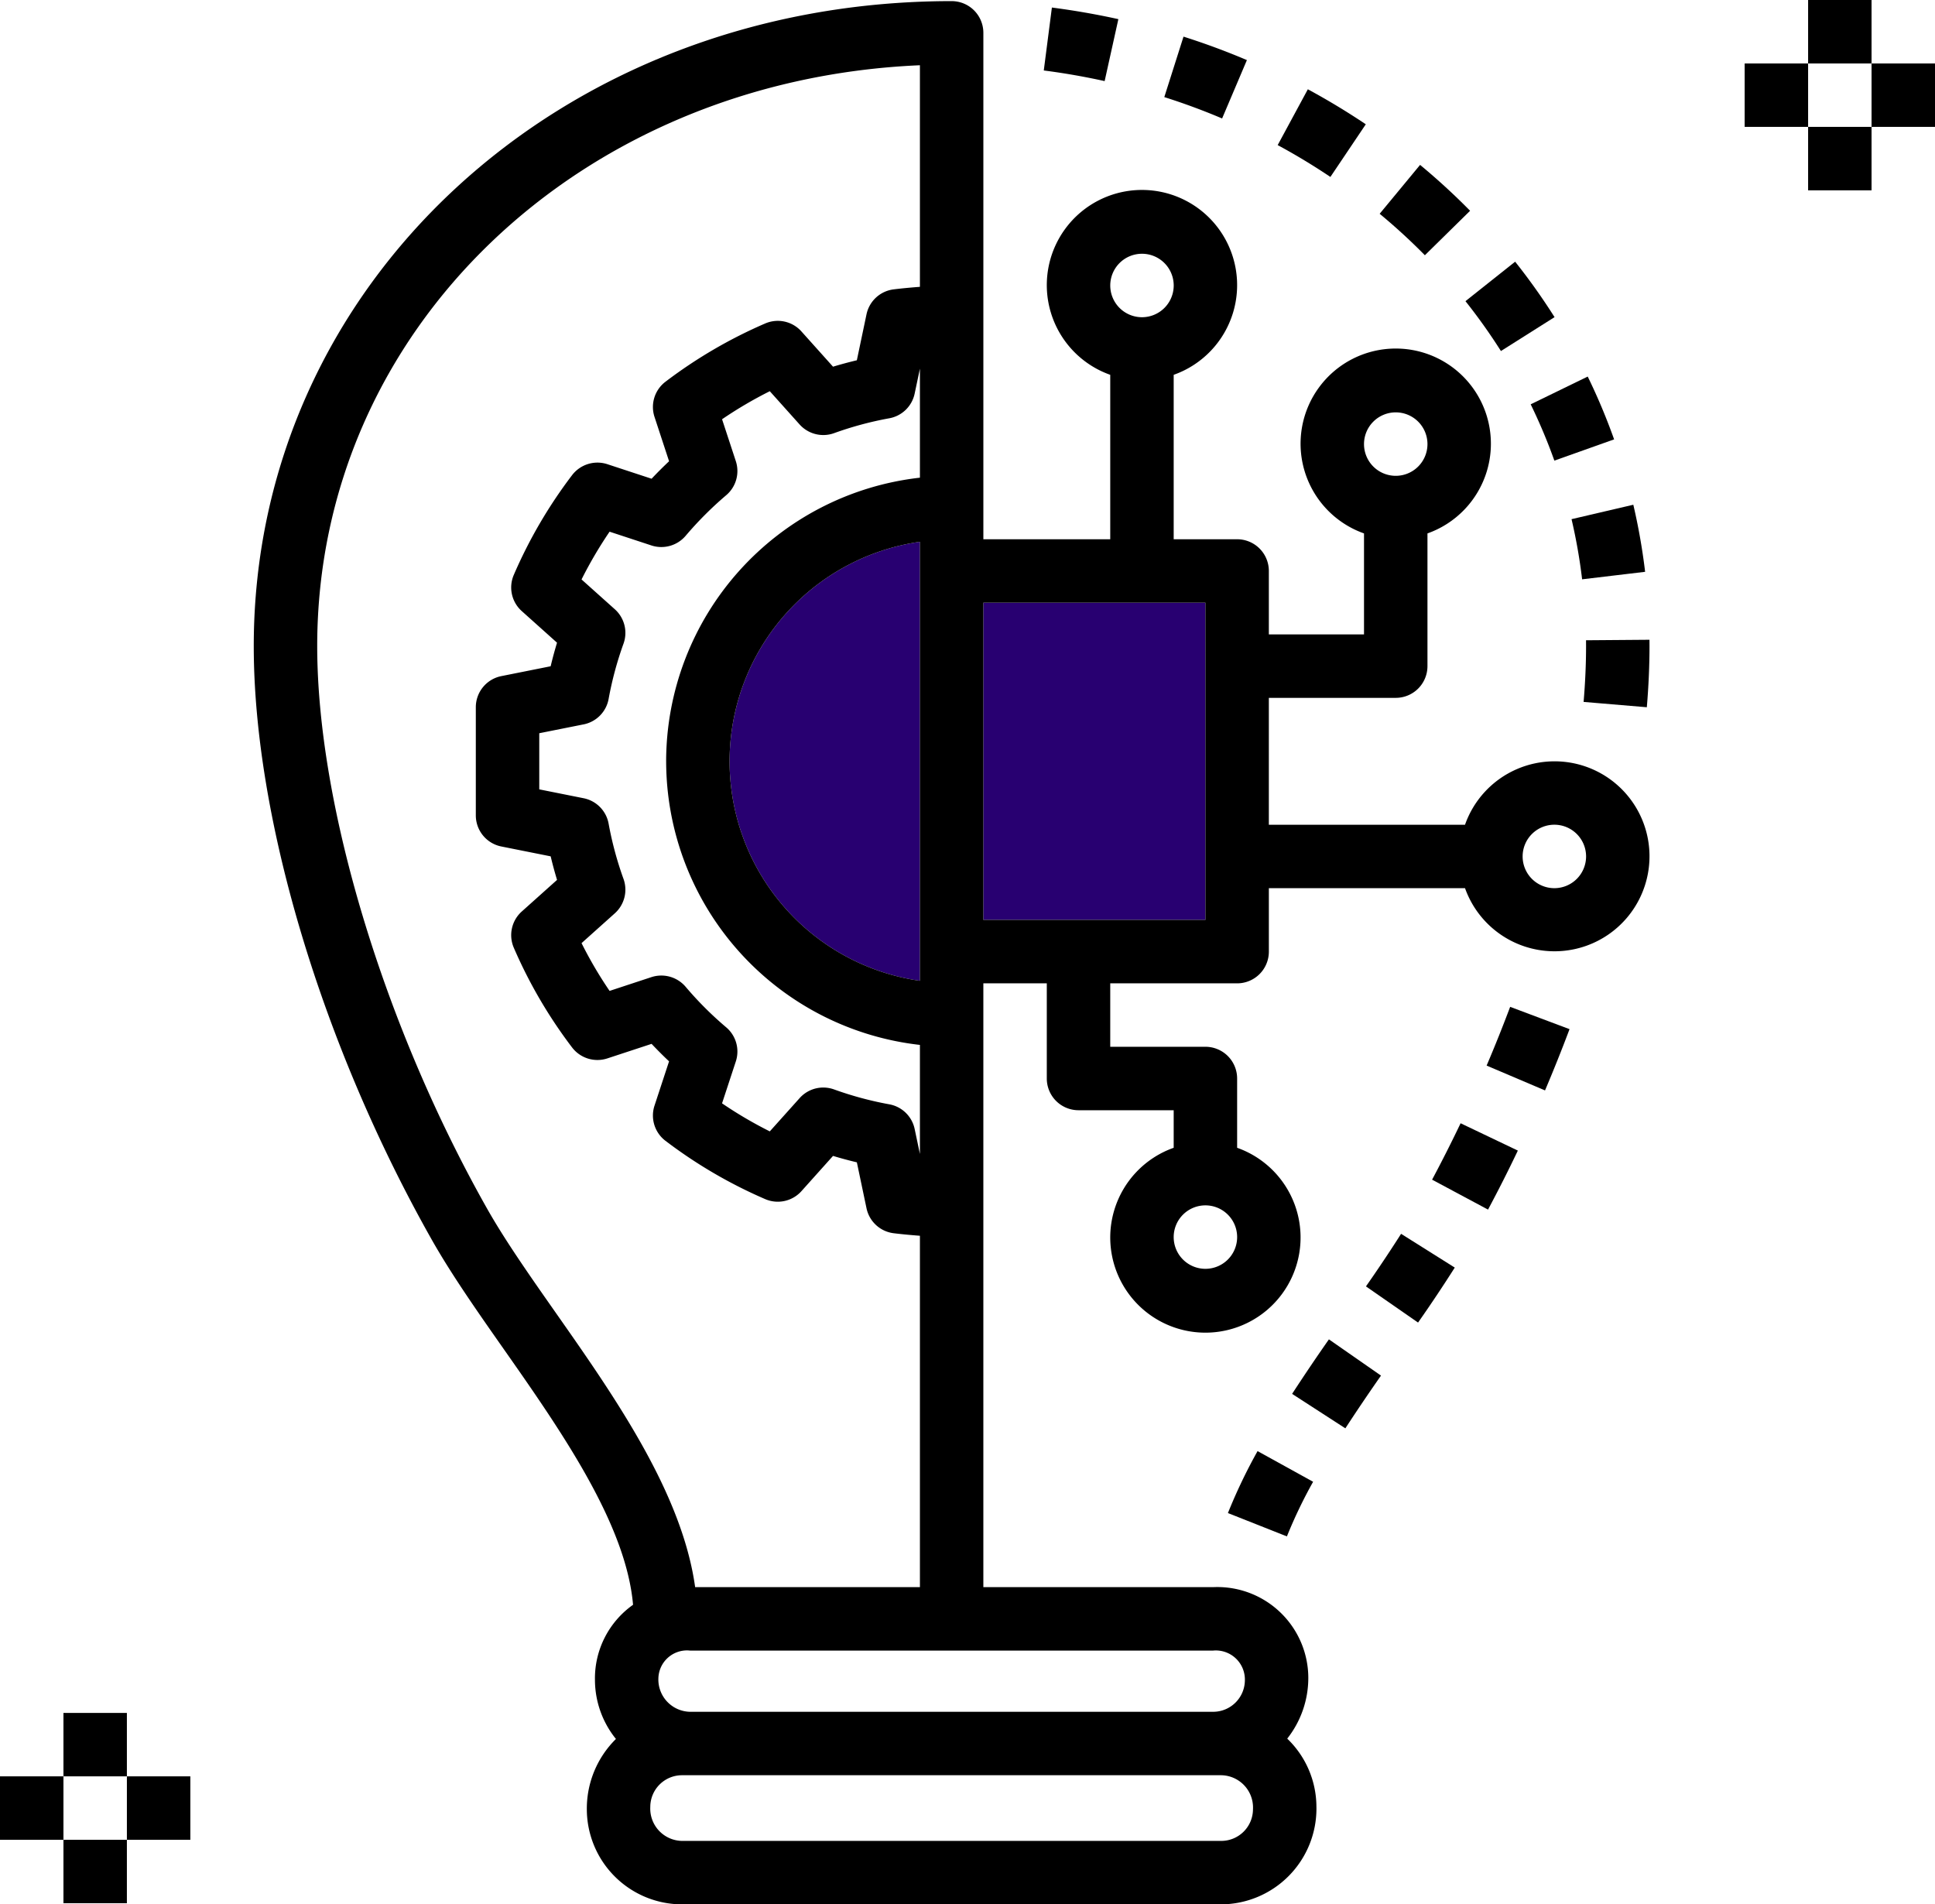<svg xmlns="http://www.w3.org/2000/svg" width="161.004" height="158.457"><path d="M76.543 45.08v36.53a18.451 18.451 0 0 1 0-36.53zm23.754 31.463H81.822V50.149h18.475z" fill="#280071"/><path d="M136.79 68.597a7.898 7.898 0 0 0-14.891.028h-16.323V58.067h10.558a2.639 2.639 0 0 0 2.64-2.638V44.384a7.918 7.918 0 1 0-5.28 0v8.405h-7.918V47.51a2.639 2.639 0 0 0-2.638-2.64h-5.28V31.188a7.918 7.918 0 1 0-5.279 0V44.87H81.822V2.732A2.639 2.639 0 0 0 79.183.093C46.62.093 21.114 23.667 21.114 53.76c0 14.295 5.675 33.222 14.81 49.39 1.642 2.903 3.782 5.955 6.048 9.187 4.79 6.83 10.122 14.51 10.702 21.194a7.502 7.502 0 0 0-3.17 6.265 7.84 7.84 0 0 0 1.746 4.9 8.138 8.138 0 0 0-2.422 5.843 7.927 7.927 0 0 0 7.918 7.918h44.87a7.969 7.969 0 0 0 7.92-8.018l-.002-.086a7.882 7.882 0 0 0-2.429-5.685 8.15 8.15 0 0 0 1.754-5.058 7.57 7.57 0 0 0-7.584-7.555q-.167 0-.334.008h-19.12V81.822H87.1v7.918a2.639 2.639 0 0 0 2.638 2.64h7.92v3.125a7.918 7.918 0 1 0 5.279 0V89.74a2.639 2.639 0 0 0-2.638-2.64h-7.92v-5.278h10.558a2.639 2.639 0 0 0 2.64-2.639v-5.28h16.322a7.904 7.904 0 0 0 14.891-5.306zm-20.656-34.285a2.64 2.64 0 1 1-2.64 2.64 2.64 2.64 0 0 1 2.64-2.64zm-69.839 74.994c-2.19-3.124-4.26-6.073-5.774-8.753-8.581-15.19-14.127-33.557-14.127-46.793 0-26.322 21.82-47.112 50.149-48.331v18.438c-.701.053-1.416.117-2.18.21a2.638 2.638 0 0 0-2.264 2.075l-.804 3.825q-.994.236-1.982.534l-2.63-2.934a2.636 2.636 0 0 0-3.001-.667 39.718 39.718 0 0 0-8.304 4.848 2.64 2.64 0 0 0-.919 2.931l1.212 3.691c-.499.47-.985.956-1.455 1.454l-3.687-1.212a2.655 2.655 0 0 0-2.931.918 39.614 39.614 0 0 0-4.852 8.307 2.638 2.638 0 0 0 .667 3l2.935 2.63q-.296.978-.53 1.961l-4.104.82a2.639 2.639 0 0 0-2.123 2.588v9a2.639 2.639 0 0 0 2.123 2.588l4.105.82q.234.982.53 1.961l-2.936 2.63a2.642 2.642 0 0 0-.668 3 39.637 39.637 0 0 0 4.852 8.307 2.652 2.652 0 0 0 2.931.918l3.687-1.212c.472.498.956.985 1.455 1.454l-1.211 3.686a2.642 2.642 0 0 0 .917 2.93 39.625 39.625 0 0 0 8.307 4.854 2.644 2.644 0 0 0 3-.667l2.63-2.934q.988.298 1.983.534l.803 3.822a2.639 2.639 0 0 0 2.263 2.078c.765.093 1.48.157 2.181.21v29.238H57.84c-1.08-7.778-6.589-15.691-11.545-22.757zm9.133-45.96a23.782 23.782 0 0 0 21.115 23.599v9.076l-.437-2.077a2.64 2.64 0 0 0-2.115-2.057 28.597 28.597 0 0 1-4.598-1.24 2.684 2.684 0 0 0-.893-.155 2.637 2.637 0 0 0-1.966.88l-2.482 2.768a34.217 34.217 0 0 1-3.973-2.333l1.146-3.487a2.642 2.642 0 0 0-.803-2.84 28.892 28.892 0 0 1-3.378-3.377 2.653 2.653 0 0 0-2.837-.8l-3.486 1.148a34.242 34.242 0 0 1-2.333-3.975l2.77-2.482a2.644 2.644 0 0 0 .723-2.858 28.753 28.753 0 0 1-1.24-4.598 2.639 2.639 0 0 0-2.081-2.119l-3.69-.738v-4.67l3.69-.737a2.639 2.639 0 0 0 2.081-2.119 28.822 28.822 0 0 1 1.24-4.601 2.64 2.64 0 0 0-.724-2.859l-2.769-2.48a34.678 34.678 0 0 1 2.333-3.974l3.487 1.147a2.654 2.654 0 0 0 2.837-.799 29.528 29.528 0 0 1 3.38-3.384 2.637 2.637 0 0 0 .8-2.833l-1.145-3.487a34.424 34.424 0 0 1 3.972-2.333l2.482 2.769a2.649 2.649 0 0 0 2.858.724 28.53 28.53 0 0 1 4.598-1.24 2.637 2.637 0 0 0 2.115-2.055l.438-2.077v9.074a23.782 23.782 0 0 0-21.116 23.599zM76.543 45.08v36.53a18.451 18.451 0 0 1 0-36.53zm27.713 105.458a2.642 2.642 0 0 1-2.639 2.64h-44.87a2.688 2.688 0 0 1-2.642-2.734q0-.046.003-.092a2.642 2.642 0 0 1 2.64-2.639h44.87a2.688 2.688 0 0 1 2.641 2.733q0 .046-.003.092zm-3.314-13.197a2.419 2.419 0 0 1 2.64 2.454 2.642 2.642 0 0 1-2.64 2.64h-43.52a2.688 2.688 0 0 1-2.642-2.734l.003-.092a2.384 2.384 0 0 1 2.485-2.28c.052.003.103.007.155.012h43.519zm-.645-37.045a2.64 2.64 0 1 1-2.639 2.64 2.64 2.64 0 0 1 2.64-2.64zM95.02 21.115a2.64 2.64 0 1 1-2.64 2.64 2.64 2.64 0 0 1 2.64-2.64zm5.278 55.428H81.822V50.149h18.475zm29.034-2.64a2.64 2.64 0 1 1 2.64-2.64 2.64 2.64 0 0 1-2.64 2.64z"/><path d="M104.637 120.743a44.747 44.747 0 0 0-2.466 5.155l4.908 1.943a39.478 39.478 0 0 1 2.18-4.546zM110.574 111.445a159.814 159.814 0 0 0-3.062 4.537l4.43 2.866a162.38 162.38 0 0 1 2.965-4.387zM116.579 102.664a122.106 122.106 0 0 1-2.923 4.374l4.335 3.01a119.935 119.935 0 0 0 3.055-4.575zM121.531 93.464q-1.135 2.374-2.372 4.694l4.654 2.49q1.296-2.424 2.481-4.91zM125.654 83.778a121.93 121.93 0 0 1-1.958 4.887l4.859 2.067q1.079-2.54 2.04-5.098zM137.246 53.234l-5.278.041.002.485c0 1.472-.068 3.036-.205 4.645l5.261.443c.148-1.755.223-3.467.223-5.088zM135.902 41.999l-5.14 1.2a45.637 45.637 0 0 1 .88 5.004l5.242-.624a51.167 51.167 0 0 0-.982-5.58zM132.108 31.333l-4.745 2.31a46.148 46.148 0 0 1 1.97 4.685l4.971-1.768a50.79 50.79 0 0 0-2.196-5.227zM126.07 21.775l-4.134 3.284a48.037 48.037 0 0 1 2.951 4.15l4.462-2.82a53.255 53.255 0 0 0-3.279-4.614zM118.16 13.72l-3.364 4.068a49.843 49.843 0 0 1 3.762 3.451l3.763-3.701a55.411 55.411 0 0 0-4.161-3.818zM108.821 7.429l-2.51 4.644a53.157 53.157 0 0 1 4.386 2.65l2.946-4.382a59.478 59.478 0 0 0-4.822-2.912zM98.475 3.05l-1.598 5.03a54.237 54.237 0 0 1 4.81 1.777L103.75 5a59.33 59.33 0 0 0-5.276-1.952zM87.524.627l-.675 5.237a56.87 56.87 0 0 1 5.064.884l1.142-5.155c-1.811-.4-3.672-.724-5.53-.966zM5.279 142.528h5.279v5.279H5.279zM5.279 153.085h5.279v5.279H5.279zM10.558 147.807h5.279v5.279h-5.279zM0 147.807h5.279v5.279H0zM150.446 0h5.279v5.279h-5.279zM150.446 10.558h5.279v5.279h-5.279zM155.725 5.279h5.279v5.279h-5.279zM145.167 5.279h5.279v5.279h-5.279z"/></svg>